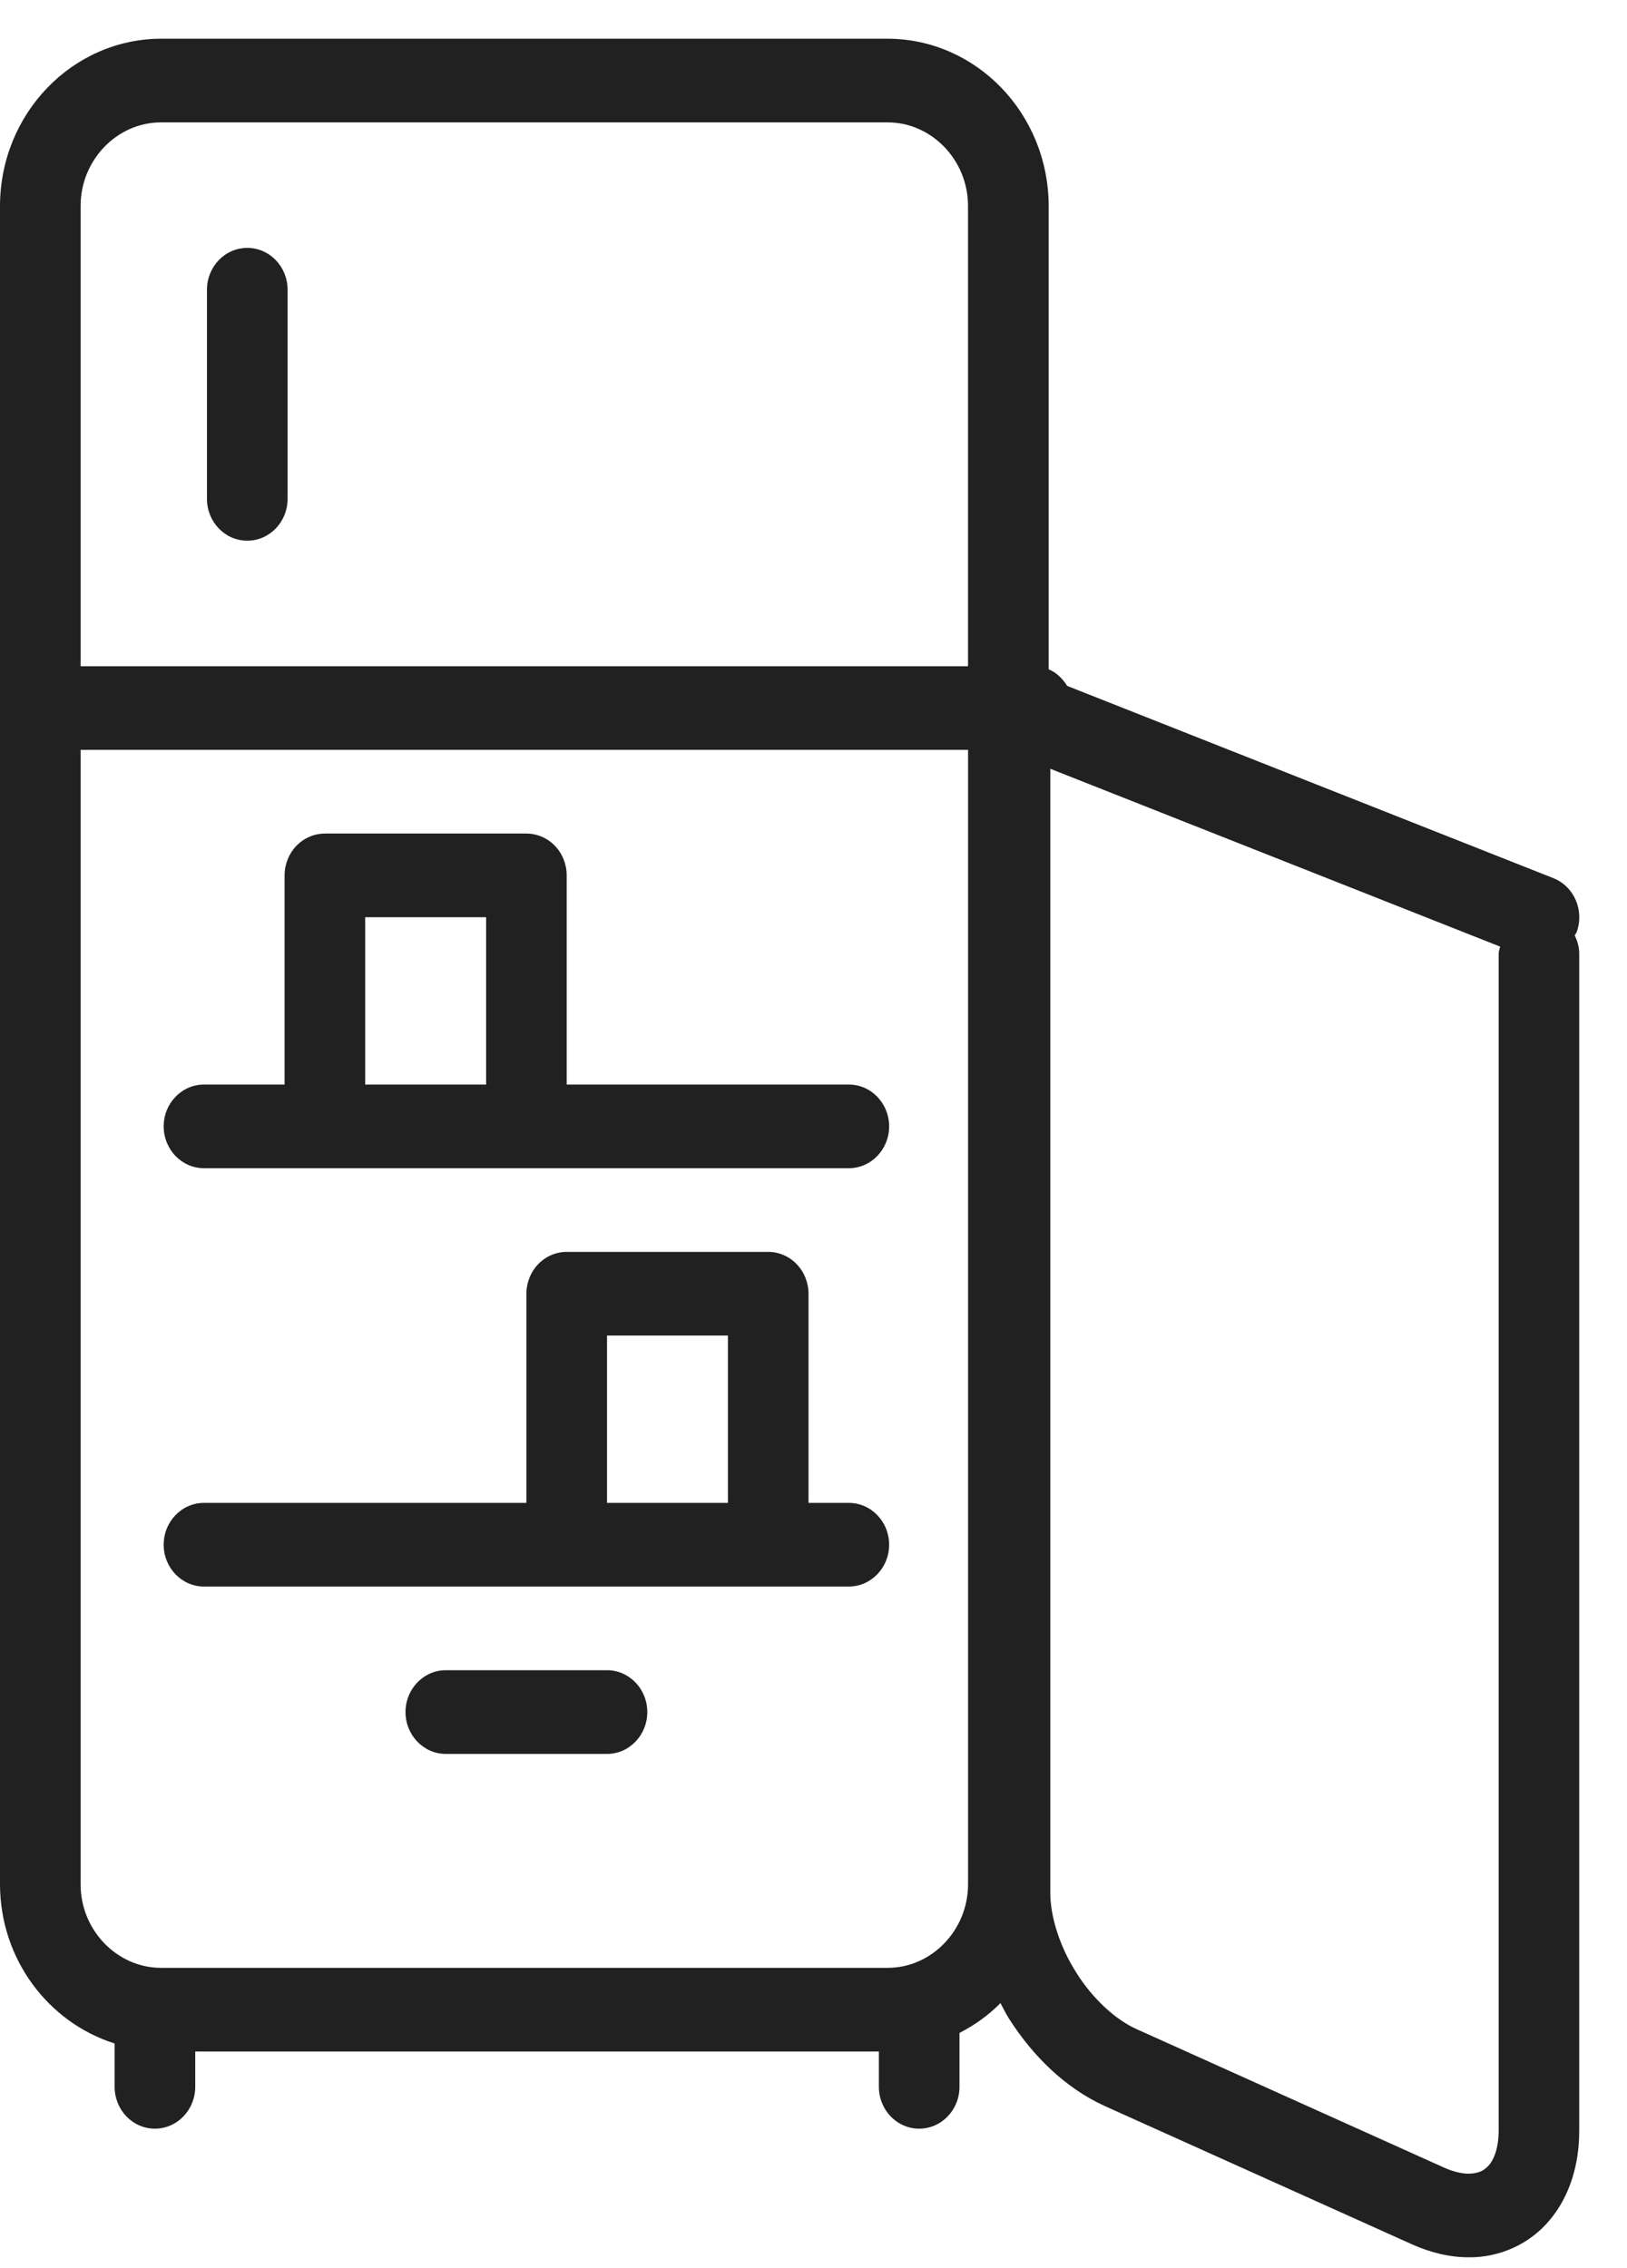 <svg width="33" height="46" viewBox="0 0 33 46" fill="none" xmlns="http://www.w3.org/2000/svg">
<path d="M17.216 21.998H11.494V17.756C11.494 17.532 11.408 17.314 11.255 17.156C11.103 16.997 10.892 16.907 10.677 16.907H6.59C6.375 16.907 6.164 16.997 6.012 17.156C5.859 17.314 5.772 17.532 5.772 17.756V21.998H4.138C3.686 21.998 3.32 22.378 3.32 22.847C3.32 23.315 3.686 23.695 4.138 23.695H6.59H10.677H17.216C17.667 23.695 18.034 23.315 18.034 22.847C18.034 22.378 17.667 21.998 17.216 21.998ZM7.407 18.604H9.86V21.998H7.407V18.604Z" fill="#212121"/>
<path d="M17.216 30.483H16.399V26.241C16.399 26.018 16.312 25.799 16.159 25.641C16.007 25.482 15.796 25.392 15.581 25.392H11.494C11.279 25.392 11.069 25.482 10.916 25.641C10.764 25.799 10.677 26.018 10.677 26.241V30.483H4.138C3.686 30.483 3.32 30.863 3.32 31.332C3.32 31.8 3.686 32.18 4.138 32.18H11.494H15.581H17.216C17.667 32.18 18.034 31.8 18.034 31.332C18.034 30.863 17.667 30.483 17.216 30.483ZM12.312 27.089H14.764V30.483H12.312V27.089Z" fill="#212121"/>
<path d="M12.312 33.877H9.042C8.591 33.877 8.225 34.258 8.225 34.726C8.225 35.194 8.591 35.575 9.042 35.575H12.312C12.763 35.575 13.129 35.194 13.129 34.726C13.129 34.258 12.763 33.877 12.312 33.877Z" fill="#212121"/>
<path d="M5.015 10.967C5.467 10.967 5.833 10.587 5.833 10.119V5.876C5.833 5.408 5.467 5.028 5.015 5.028C4.564 5.028 4.198 5.408 4.198 5.876V10.119C4.198 10.587 4.563 10.967 5.015 10.967Z" fill="#212121"/>
<path d="M31.939 18.972C31.95 18.949 31.97 18.932 31.979 18.906C32.139 18.468 31.927 17.978 31.505 17.811L21.645 13.912C21.553 13.764 21.429 13.642 21.27 13.576V4.179C21.267 2.306 19.804 0.788 18 0.785H3.27C1.466 0.788 0.003 2.306 0 4.179V38.217C0.002 39.746 0.985 41.024 2.325 41.448V42.327C2.325 42.796 2.691 43.176 3.142 43.176C3.593 43.176 3.96 42.796 3.96 42.327V41.611H17.826V42.327C17.826 42.796 18.192 43.176 18.643 43.176C19.095 43.176 19.461 42.796 19.461 42.327V41.235C19.767 41.075 20.05 40.877 20.292 40.629C20.349 40.734 20.4 40.841 20.463 40.941C20.947 41.702 21.605 42.351 22.41 42.718L28.639 45.522C29.018 45.692 29.406 45.785 29.791 45.785C30.412 45.791 31.024 45.52 31.428 45.035C31.837 44.552 32.033 43.905 32.031 43.211V19.346C32.032 19.21 31.993 19.086 31.939 18.972ZM2.115 2.981C2.415 2.671 2.82 2.482 3.27 2.482H18C18.449 2.482 18.854 2.671 19.154 2.981C19.453 3.293 19.634 3.713 19.634 4.179V13.513H1.635V4.179C1.635 3.713 1.816 3.293 2.115 2.981ZM19.154 39.415C18.854 39.726 18.449 39.914 17.999 39.914H3.27C2.821 39.914 2.416 39.725 2.115 39.415C1.816 39.104 1.635 38.684 1.635 38.217V15.21H19.635V38.217C19.634 38.684 19.453 39.104 19.154 39.415ZM30.397 43.211C30.396 43.587 30.296 43.803 30.201 43.916C30.101 44.025 30.001 44.083 29.791 44.089C29.663 44.089 29.494 44.057 29.29 43.966L23.062 41.161C22.629 40.97 22.162 40.541 21.831 40.012C21.494 39.485 21.3 38.869 21.303 38.382V15.593L30.426 19.2C30.417 19.249 30.397 19.294 30.397 19.346V43.211Z" fill="#212121"/>
</svg>
